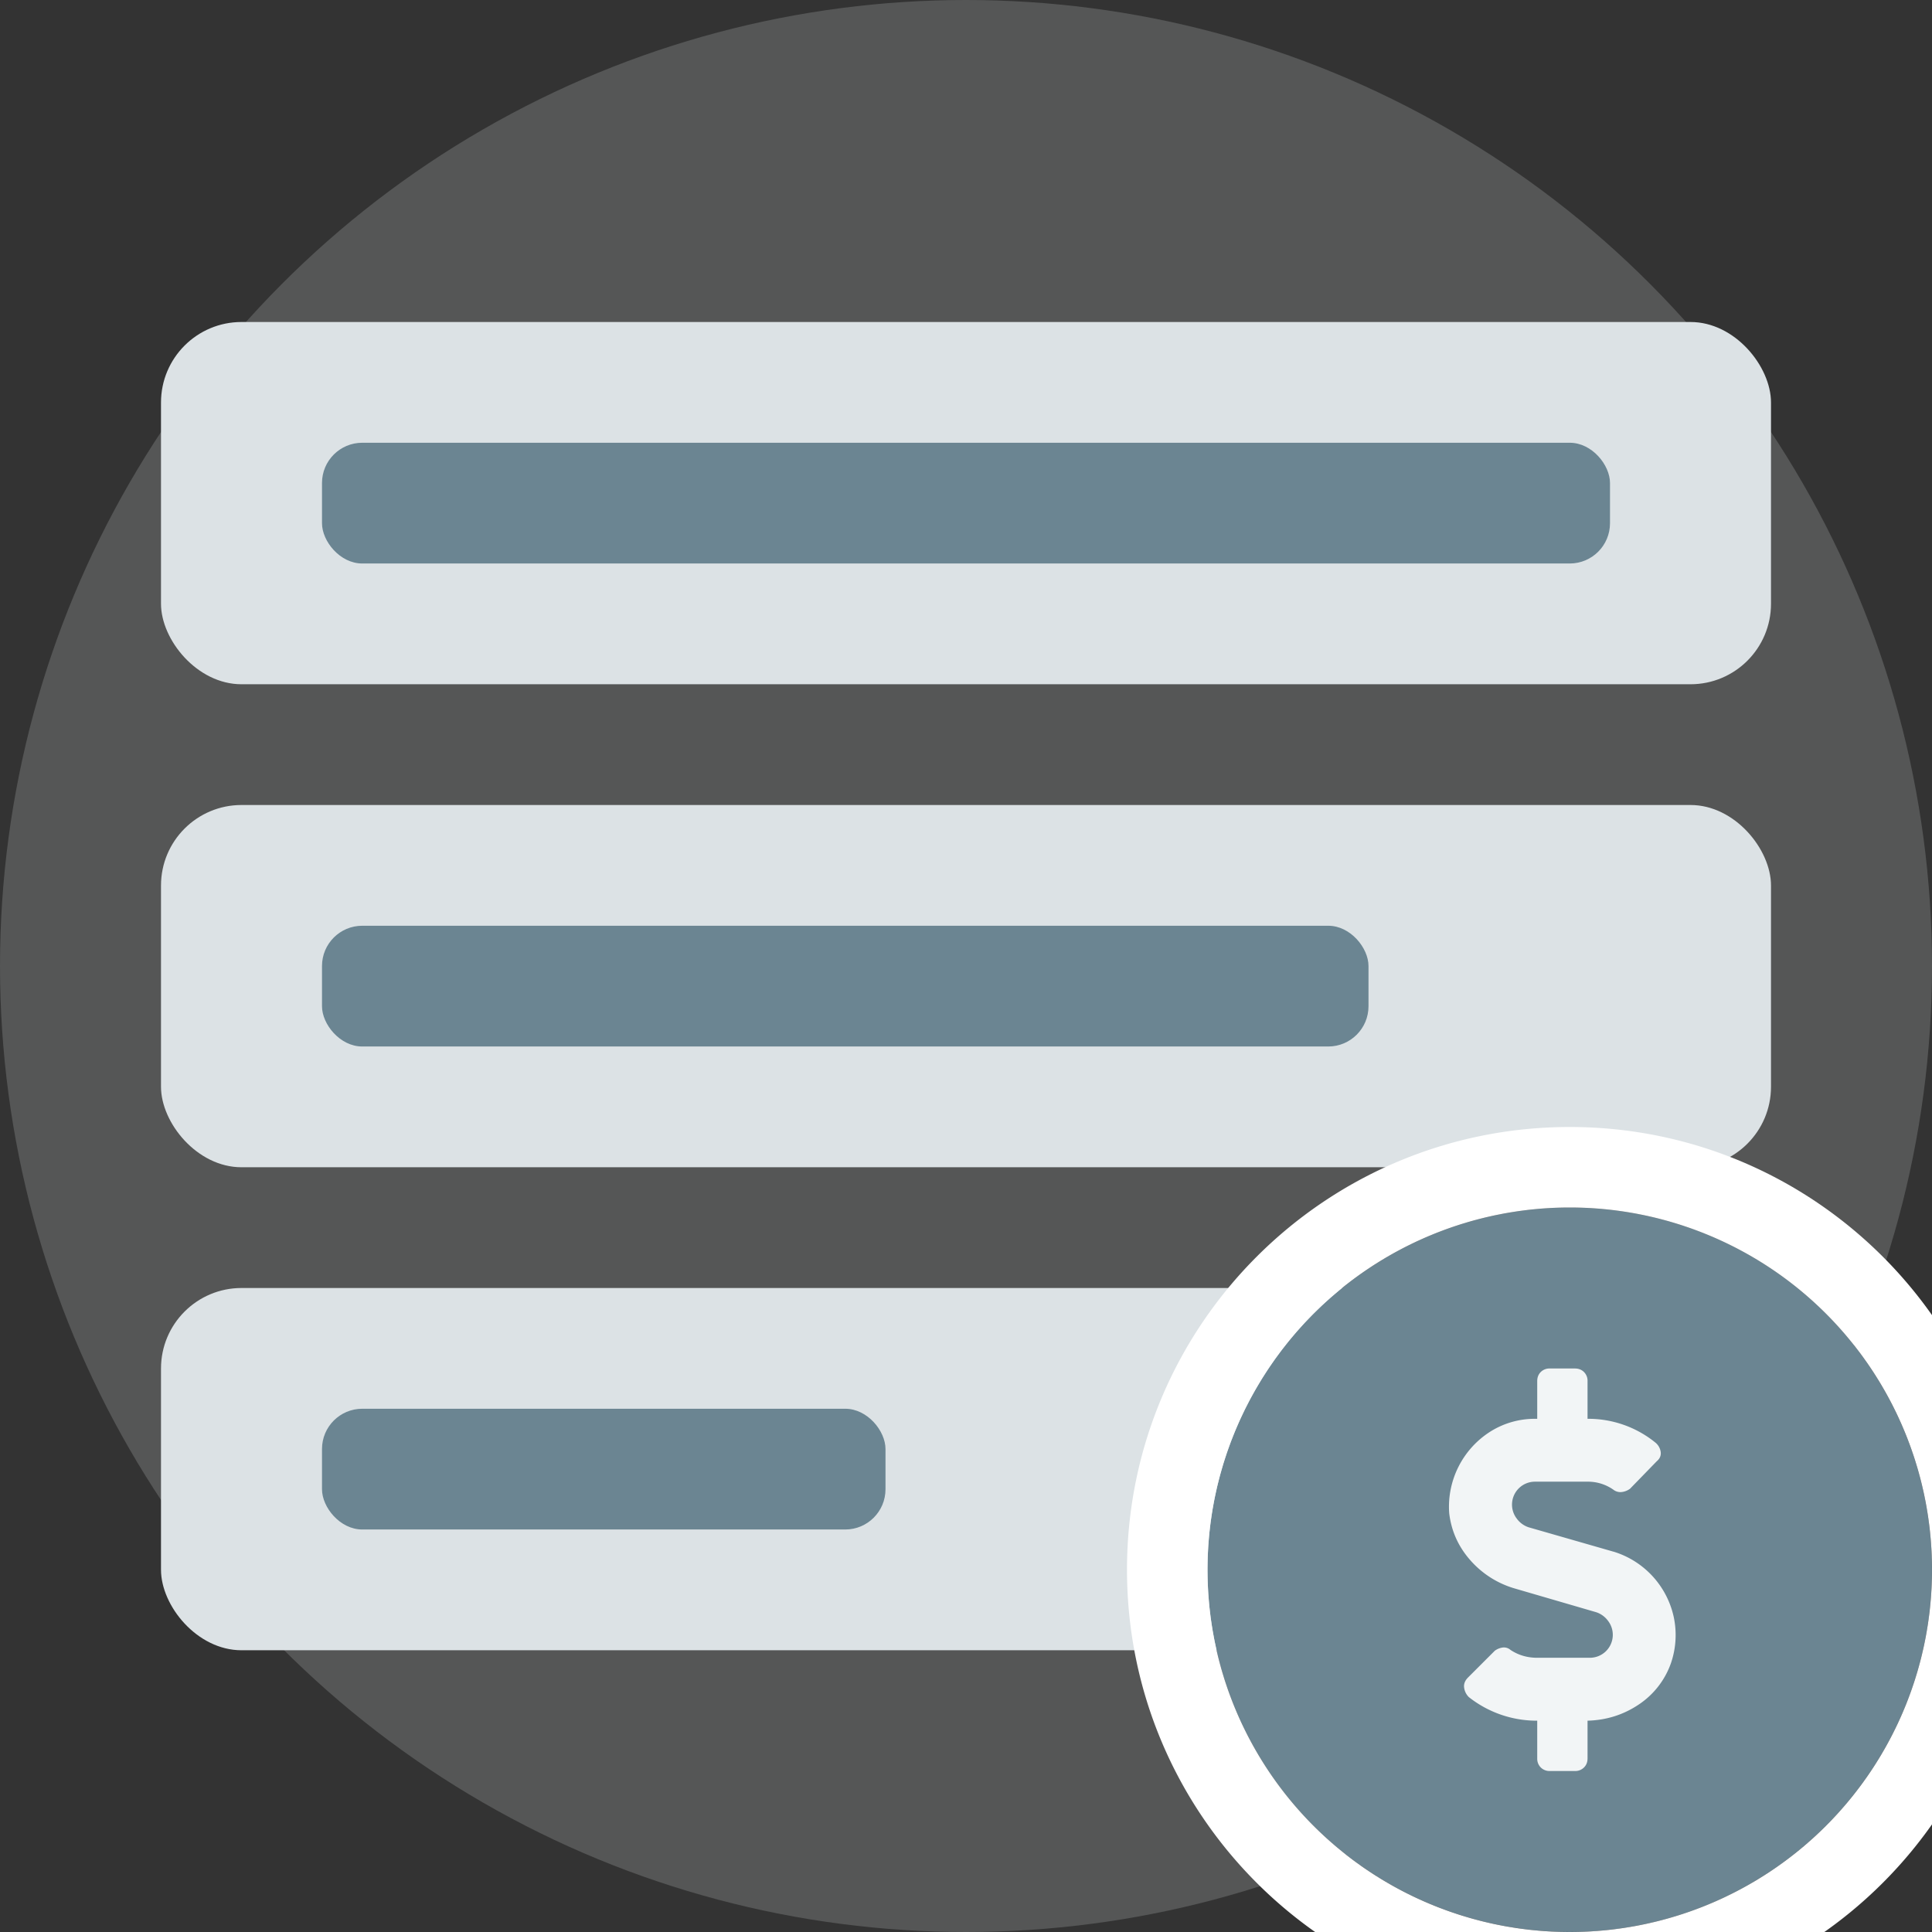 <svg xmlns="http://www.w3.org/2000/svg" width="48" height="48" viewBox="0 0 48 48">
    <rect x="0" y="0" width="48" height="48" fill="#333333" stroke="none"/>
    <g fill="none" fill-rule="evenodd">
        <circle cx="24" cy="24" r="24" fill="#DCE2E5" fill-opacity=".2"/>
        <g transform="translate(4 32)">
            <rect width="40" height="9" fill="#DCE2E5" rx="2"/>
            <rect width="14" height="3" x="4" y="3" fill="#6B8592" rx="1"/>
        </g>
        <g transform="translate(4 20)">
            <rect width="40" height="9" fill="#DCE2E5" rx="2"/>
            <rect width="26" height="3" x="4" y="3" fill="#6B8592" rx="1"/>
        </g>
        <g transform="translate(4 8)">
            <rect width="40" height="9" fill="#DCE2E5" rx="2"/>
            <rect width="32" height="3" x="4" y="3" fill="#6B8592" rx="1"/>
        </g>
        <g transform="translate(28 28)">
            <circle cx="11" cy="11" r="9" fill="#6B8592"/>
            <path fill="#FFF" fill-rule="nonzero" d="M11 22c6.075 0 11-4.925 11-11S17.075 0 11 0 0 4.925 0 11s4.925 11 11 11zm0-2a9 9 0 1 1 0-18 9 9 0 0 1 0 18z"/>
            <path fill="#F2F5F6" d="M12.087 10.55a2.183 2.183 0 0 1 1.494 1.612 2.15 2.15 0 0 1-.068 1.162 2.05 2.05 0 0 1-.801 1.026c-.378.253-.8.387-1.27.4v.937c0 .092-.029.166-.088.225a.304.304 0 0 1-.224.088h-.625a.304.304 0 0 1-.225-.088.304.304 0 0 1-.088-.225v-.937a2.719 2.719 0 0 1-1.699-.586.404.404 0 0 1-.117-.234c-.013-.091.02-.176.098-.254l.664-.664a.433.433 0 0 1 .185-.078.247.247 0 0 1 .205.058c.196.13.417.195.664.195h1.309a.57.57 0 0 0 .45-.918.596.596 0 0 0-.294-.214l-2.011-.586a2.335 2.335 0 0 1-1.114-.703c-.3-.339-.475-.73-.527-1.172A2.211 2.211 0 0 1 9.02 7.572a2.07 2.07 0 0 1 1.132-.322h.04v-.938c0-.09.029-.166.087-.224A.304.304 0 0 1 10.505 6h.625c.091 0 .166.03.224.088a.304.304 0 0 1 .088.224v.938a2.64 2.64 0 0 1 1.68.586.367.367 0 0 1 .137.234c.013.091-.02.17-.098.235l-.664.683a.433.433 0 0 1-.185.078.287.287 0 0 1-.206-.039 1.095 1.095 0 0 0-.664-.215h-1.308a.57.57 0 0 0-.45.918.596.596 0 0 0 .294.215l2.109.606z"/>
        </g>
    </g>
</svg>
